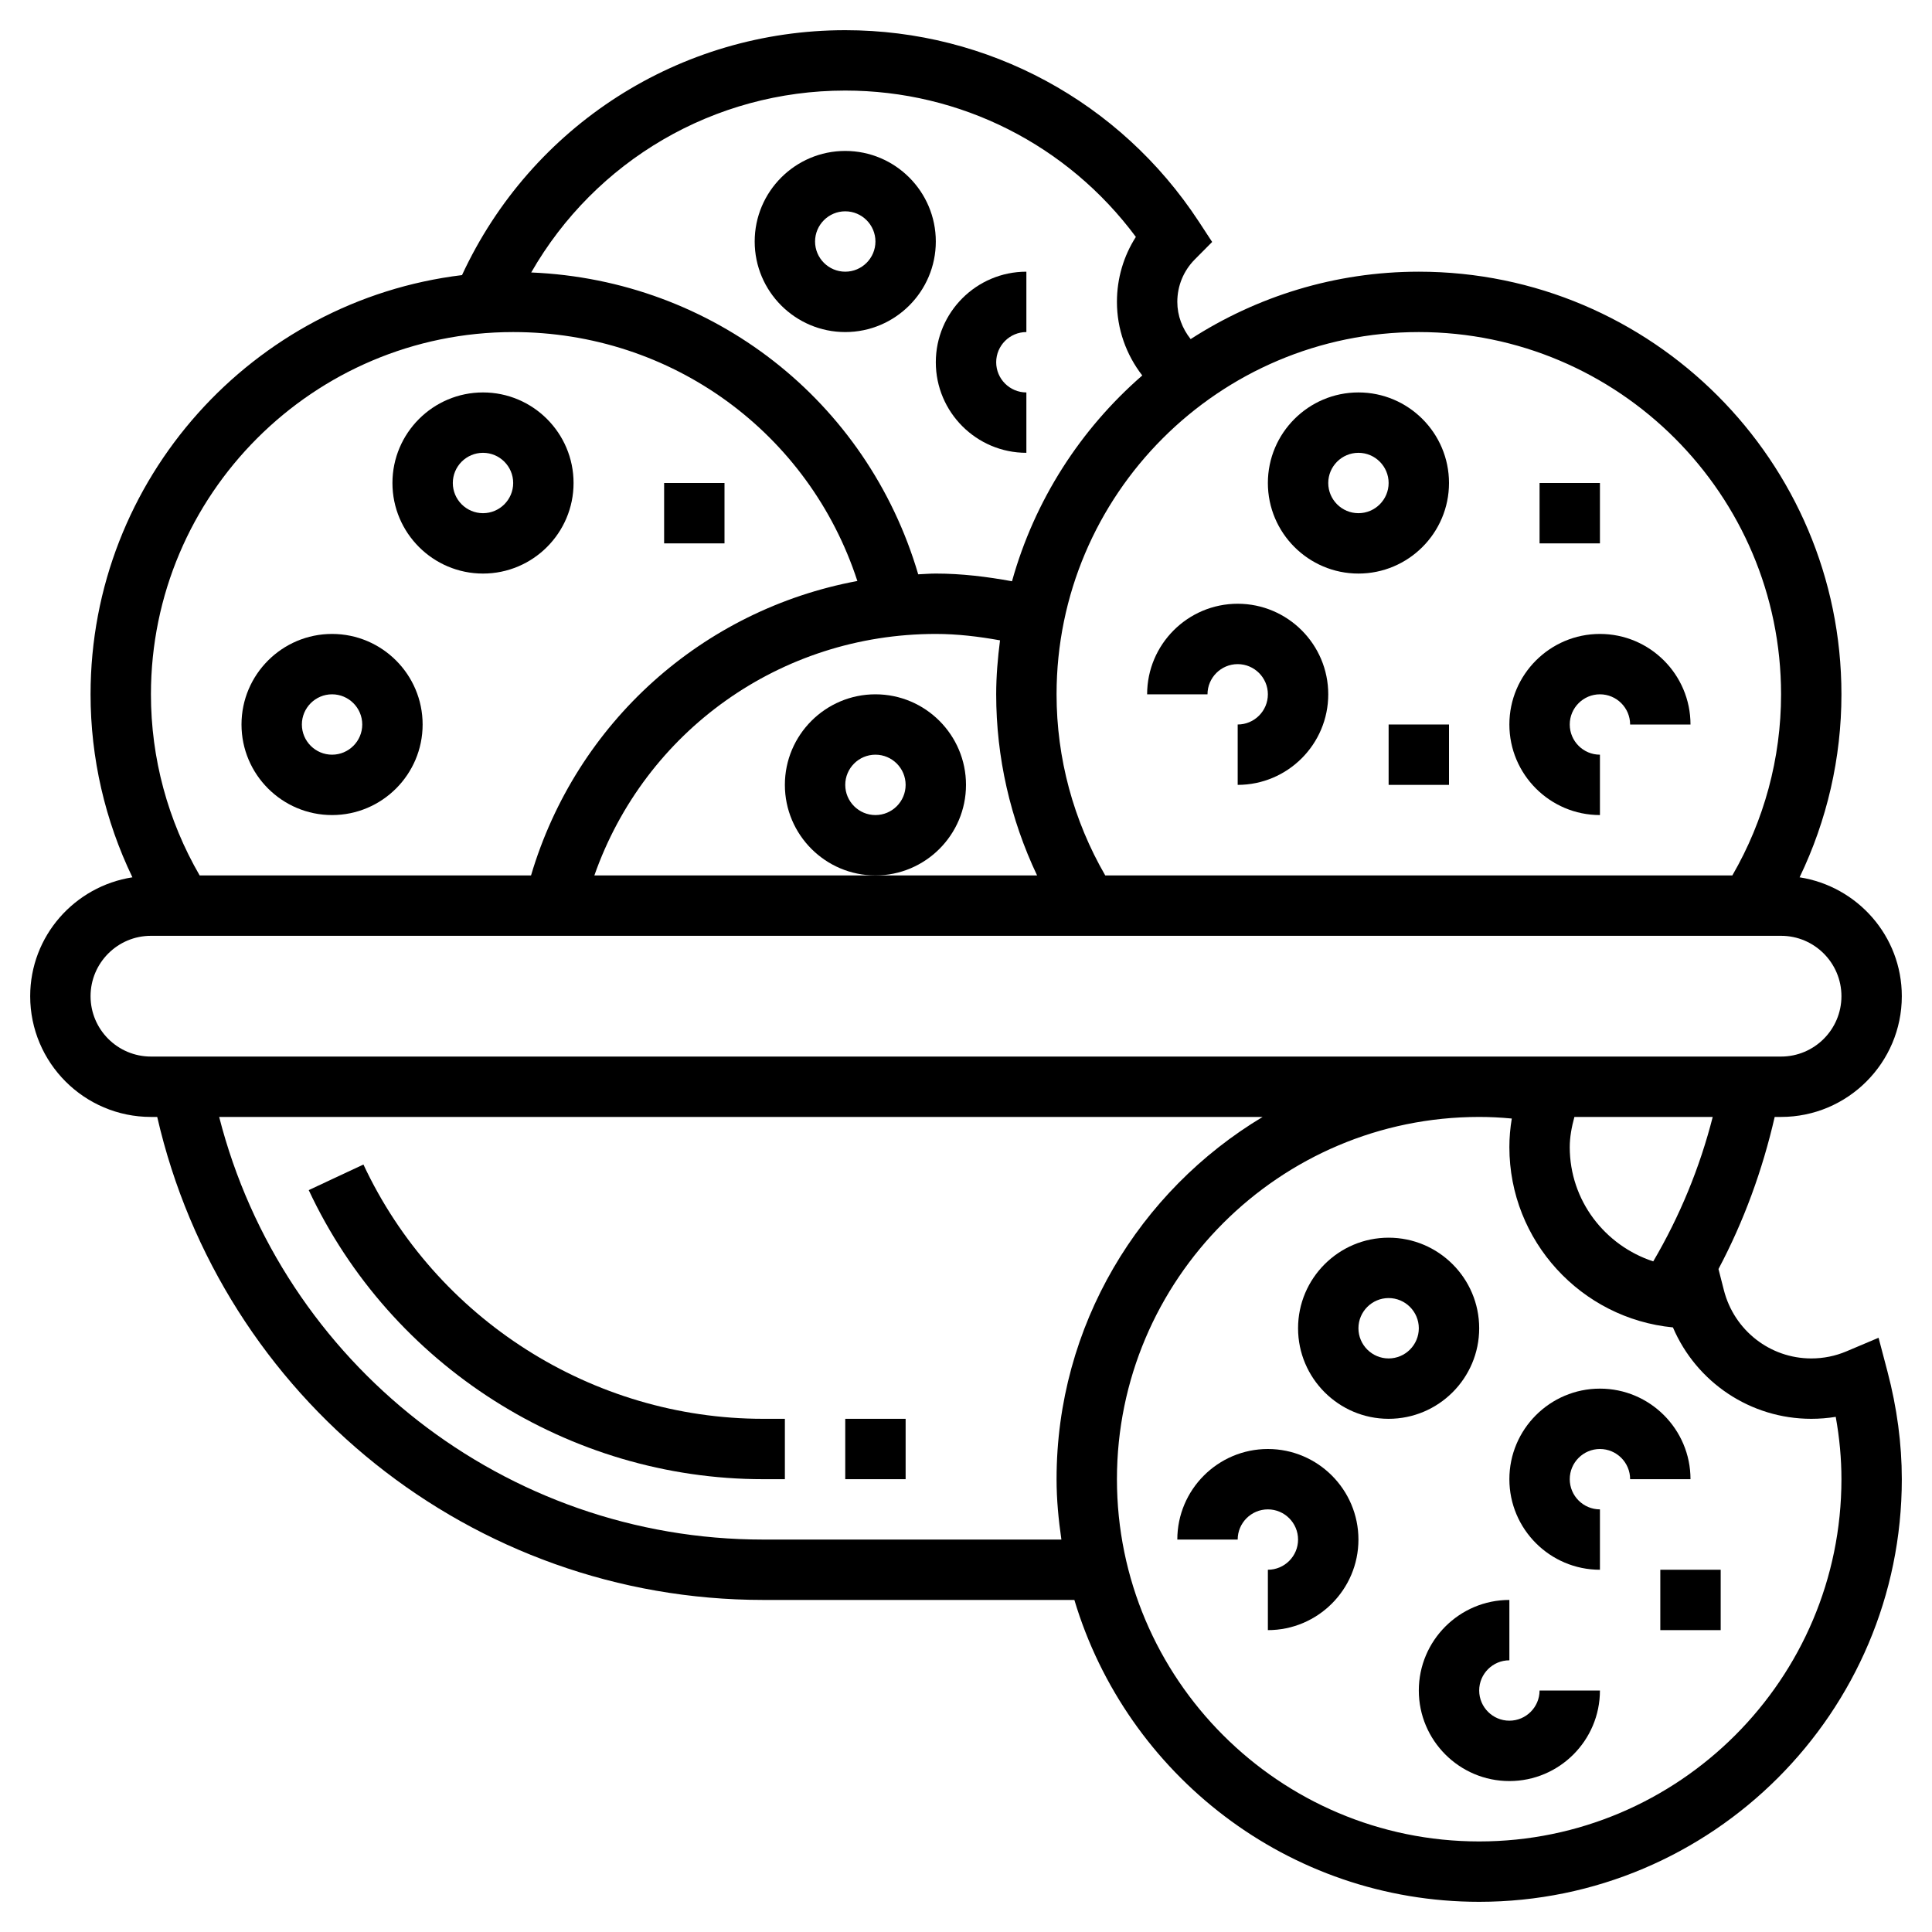 <svg id="Layer_5" enable-background="new 0 0 64 64" height="512" viewBox="0 0 64 64" width="512" xmlns="http://www.w3.org/2000/svg"><path d="m12.039 38.576-1.812.848c2.721 5.817 8.629 9.576 15.052 9.576h.721v-2h-.721c-5.65 0-10.847-3.307-13.24-8.424z"/><path d="m49 44c0-1.654-1.346-3-3-3s-3 1.346-3 3 1.346 3 3 3 3-1.346 3-3zm-3 1c-.551 0-1-.449-1-1s.449-1 1-1 1 .449 1 1-.449 1-1 1z"/><path d="m53 46c-1.654 0-3 1.346-3 3s1.346 3 3 3v-2c-.551 0-1-.449-1-1s.449-1 1-1 1 .449 1 1h2c0-1.654-1.346-3-3-3z"/><path d="m42 48c-1.654 0-3 1.346-3 3h2c0-.551.449-1 1-1s1 .449 1 1-.449 1-1 1v2c1.654 0 3-1.346 3-3s-1.346-3-3-3z"/><path d="m50 57c-.551 0-1-.449-1-1s.449-1 1-1v-2c-1.654 0-3 1.346-3 3s1.346 3 3 3 3-1.346 3-3h-2c0 .551-.449 1-1 1z"/><path d="m28 11c1.654 0 3-1.346 3-3s-1.346-3-3-3-3 1.346-3 3 1.346 3 3 3zm0-4c.551 0 1 .449 1 1s-.449 1-1 1-1-.449-1-1 .449-1 1-1z"/><path d="m34 15v-2c-.551 0-1-.449-1-1s.449-1 1-1v-2c-1.654 0-3 1.346-3 3s1.346 3 3 3z"/><path d="m45 19c1.654 0 3-1.346 3-3s-1.346-3-3-3-3 1.346-3 3 1.346 3 3 3zm0-4c.551 0 1 .449 1 1s-.449 1-1 1-1-.449-1-1 .449-1 1-1z"/><path d="m16 19c1.654 0 3-1.346 3-3s-1.346-3-3-3-3 1.346-3 3 1.346 3 3 3zm0-4c.551 0 1 .449 1 1s-.449 1-1 1-1-.449-1-1 .449-1 1-1z"/><path d="m11 27c1.654 0 3-1.346 3-3s-1.346-3-3-3-3 1.346-3 3 1.346 3 3 3zm0-4c.551 0 1 .449 1 1s-.449 1-1 1-1-.449-1-1 .449-1 1-1z"/><path d="m32 26c0-1.654-1.346-3-3-3s-3 1.346-3 3 1.346 3 3 3 3-1.346 3-3zm-3 1c-.551 0-1-.449-1-1s.449-1 1-1 1 .449 1 1-.449 1-1 1z"/><path d="m40 23c0-.551.449-1 1-1s1 .449 1 1-.449 1-1 1v2c1.654 0 3-1.346 3-3s-1.346-3-3-3-3 1.346-3 3z"/><path d="m53 27v-2c-.551 0-1-.449-1-1s.449-1 1-1 1 .449 1 1h2c0-1.654-1.346-3-3-3s-3 1.346-3 3 1.346 3 3 3z"/><path d="m28 47h2v2h-2z"/><path d="m62.23 44.315-1.062.449c-.37.157-.763.236-1.168.236-1.364 0-2.554-.93-2.894-2.261l-.179-.701c.842-1.587 1.457-3.276 1.862-5.038h.211c2.206 0 4-1.794 4-4 0-1.995-1.473-3.64-3.386-3.938.906-1.883 1.386-3.948 1.386-6.062 0-7.72-6.28-14-14-14-2.784 0-5.375.826-7.558 2.233-.277-.348-.442-.776-.442-1.233 0-.531.207-1.032.583-1.41l.571-.575-.444-.678c-2.602-3.968-6.98-6.337-11.71-6.337-5.484 0-10.403 3.17-12.695 8.113-6.922.84-12.305 6.742-12.305 13.887 0 2.115.48 4.18 1.386 6.062-1.913.298-3.386 1.943-3.386 3.938 0 2.206 1.794 4 4 4h.208c2.14 9.316 10.439 16 20.071 16h10.311c1.726 5.775 7.081 10 13.41 10 7.72 0 14-6.28 14-14 0-1.17-.16-2.371-.476-3.569zm-7.464-2.53c-1.599-.523-2.766-2.013-2.766-3.785 0-.329.062-.664.154-1h4.582c-.43 1.686-1.091 3.287-1.97 4.785zm4.234-18.785c0 2.12-.561 4.181-1.614 6h-20.773c-1.053-1.82-1.613-3.88-1.613-6 0-6.617 5.383-12 12-12s12 5.383 12 12zm-28-2c.717 0 1.426.086 2.127.212-.075.587-.127 1.181-.127 1.788 0 2.091.469 4.134 1.355 6h-5.355-9.311c1.673-4.766 6.152-8 11.311-8zm-3-18c3.815 0 7.364 1.799 9.627 4.848-.408.637-.627 1.378-.627 2.152 0 .898.305 1.748.839 2.438-2.046 1.778-3.568 4.134-4.315 6.817-.832-.152-1.673-.255-2.524-.255-.196 0-.389.017-.583.025-1.691-5.751-6.803-9.749-12.82-9.999 2.122-3.701 6.055-6.026 10.403-6.026zm-11 8c5.258 0 9.801 3.34 11.401 8.246-5.114.952-9.303 4.67-10.81 9.754h-10.977c-1.054-1.819-1.614-3.88-1.614-6 0-6.617 5.383-12 12-12zm-14 22c0-1.103.897-2 2-2h54c1.103 0 2 .897 2 2s-.897 2-2 2h-54c-1.103 0-2-.897-2-2zm22.279 18c-8.543 0-15.928-5.822-18.019-14h34.566c-4.081 2.449-6.826 6.904-6.826 12 0 .681.065 1.345.16 2zm23.721 10c-6.617 0-12-5.383-12-12s5.383-12 12-12c.355 0 .714.018 1.08.053-.053.316-.08.632-.08.947 0 3.112 2.382 5.679 5.418 5.972.777 1.816 2.565 3.028 4.582 3.028.274 0 .544-.022.811-.065.126.697.189 1.388.189 2.065 0 6.617-5.383 12-12 12z"/><path d="m55 52h2v2h-2z"/><path d="m51 16h2v2h-2z"/><path d="m46 24h2v2h-2z"/><path d="m22 16h2v2h-2z"/></svg>